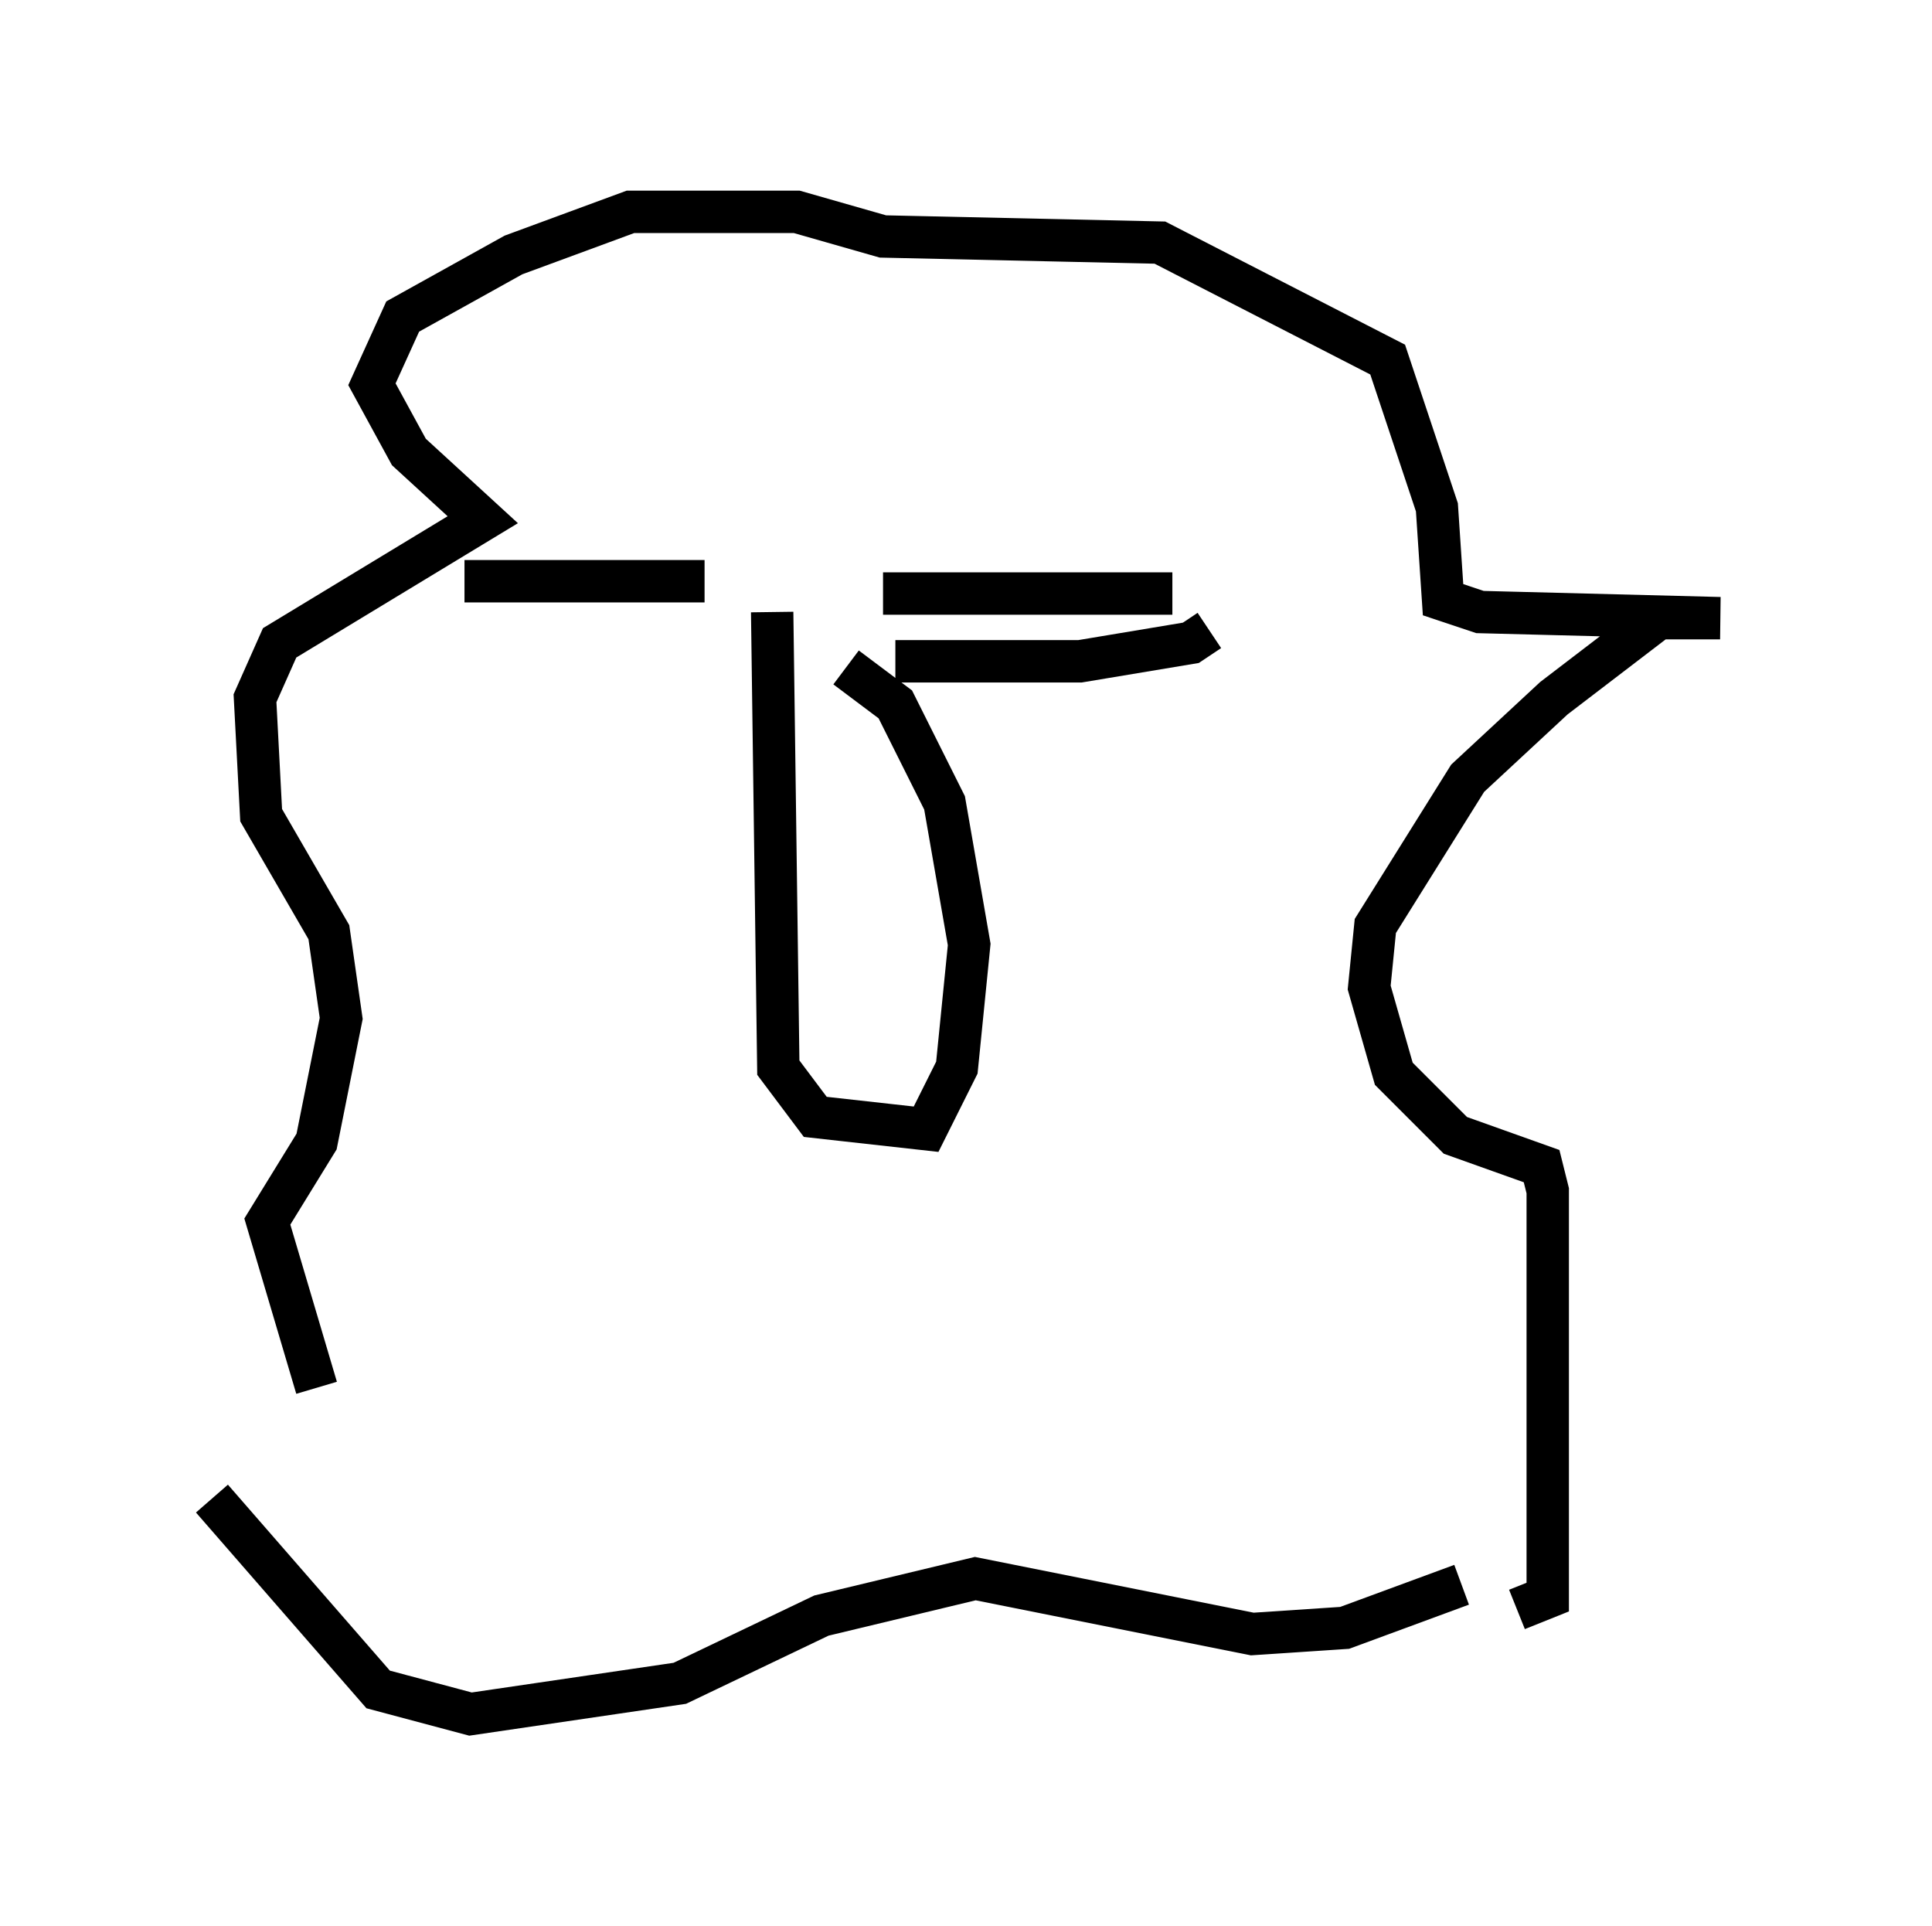 <?xml version="1.0" encoding="utf-8" ?>
<svg baseProfile="full" height="45.441" version="1.1" width="45.587" xmlns="http://www.w3.org/2000/svg" xmlns:ev="http://www.w3.org/2001/xml-events" xmlns:xlink="http://www.w3.org/1999/xlink"><defs /><rect fill="white" height="45.441" width="45.587" x="0" y="0" /><path d="M7.179, 36.229 m0.291, -3.486 l-1.162, -3.922 1.162, -1.888 l0.581, -2.905 -0.291, -2.034 l-1.598, -2.76 -0.145, -2.76 l0.581, -1.307 4.793, -2.905 l-1.743, -1.598 -0.872, -1.598 l0.726, -1.598 2.615, -1.453 l2.76, -1.017 3.922, 0.0 l2.034, 0.581 6.536, 0.145 l5.374, 2.76 1.162, 3.486 l0.145, 2.179 0.872, 0.291 l5.665, 0.145 -1.453, 0.0 l-2.469, 1.888 -2.034, 1.888 l-2.179, 3.486 -0.145, 1.453 l0.581, 2.034 1.453, 1.453 l2.034, 0.726 0.145, 0.581 l0.0, 9.587 -0.726, 0.291 m-30.793, -2.615 l3.922, 4.503 2.179, 0.581 l4.939, -0.726 3.341, -1.598 l3.631, -0.872 6.536, 1.307 l2.179, -0.145 2.76, -1.017 m-16.268, -22.95 l0.145, 10.749 0.872, 1.162 l2.615, 0.291 0.726, -1.453 l0.291, -2.905 -0.581, -3.341 l-1.162, -2.324 -1.162, -0.872 m0.872, -1.743 l6.827, 0.0 m-6.536, 1.598 l4.358, 0.0 2.615, -0.436 l0.436, -0.291 m-11.911, -1.162 l-5.665, 0.0 " fill="none" stroke="black" stroke-width="1" /></svg>